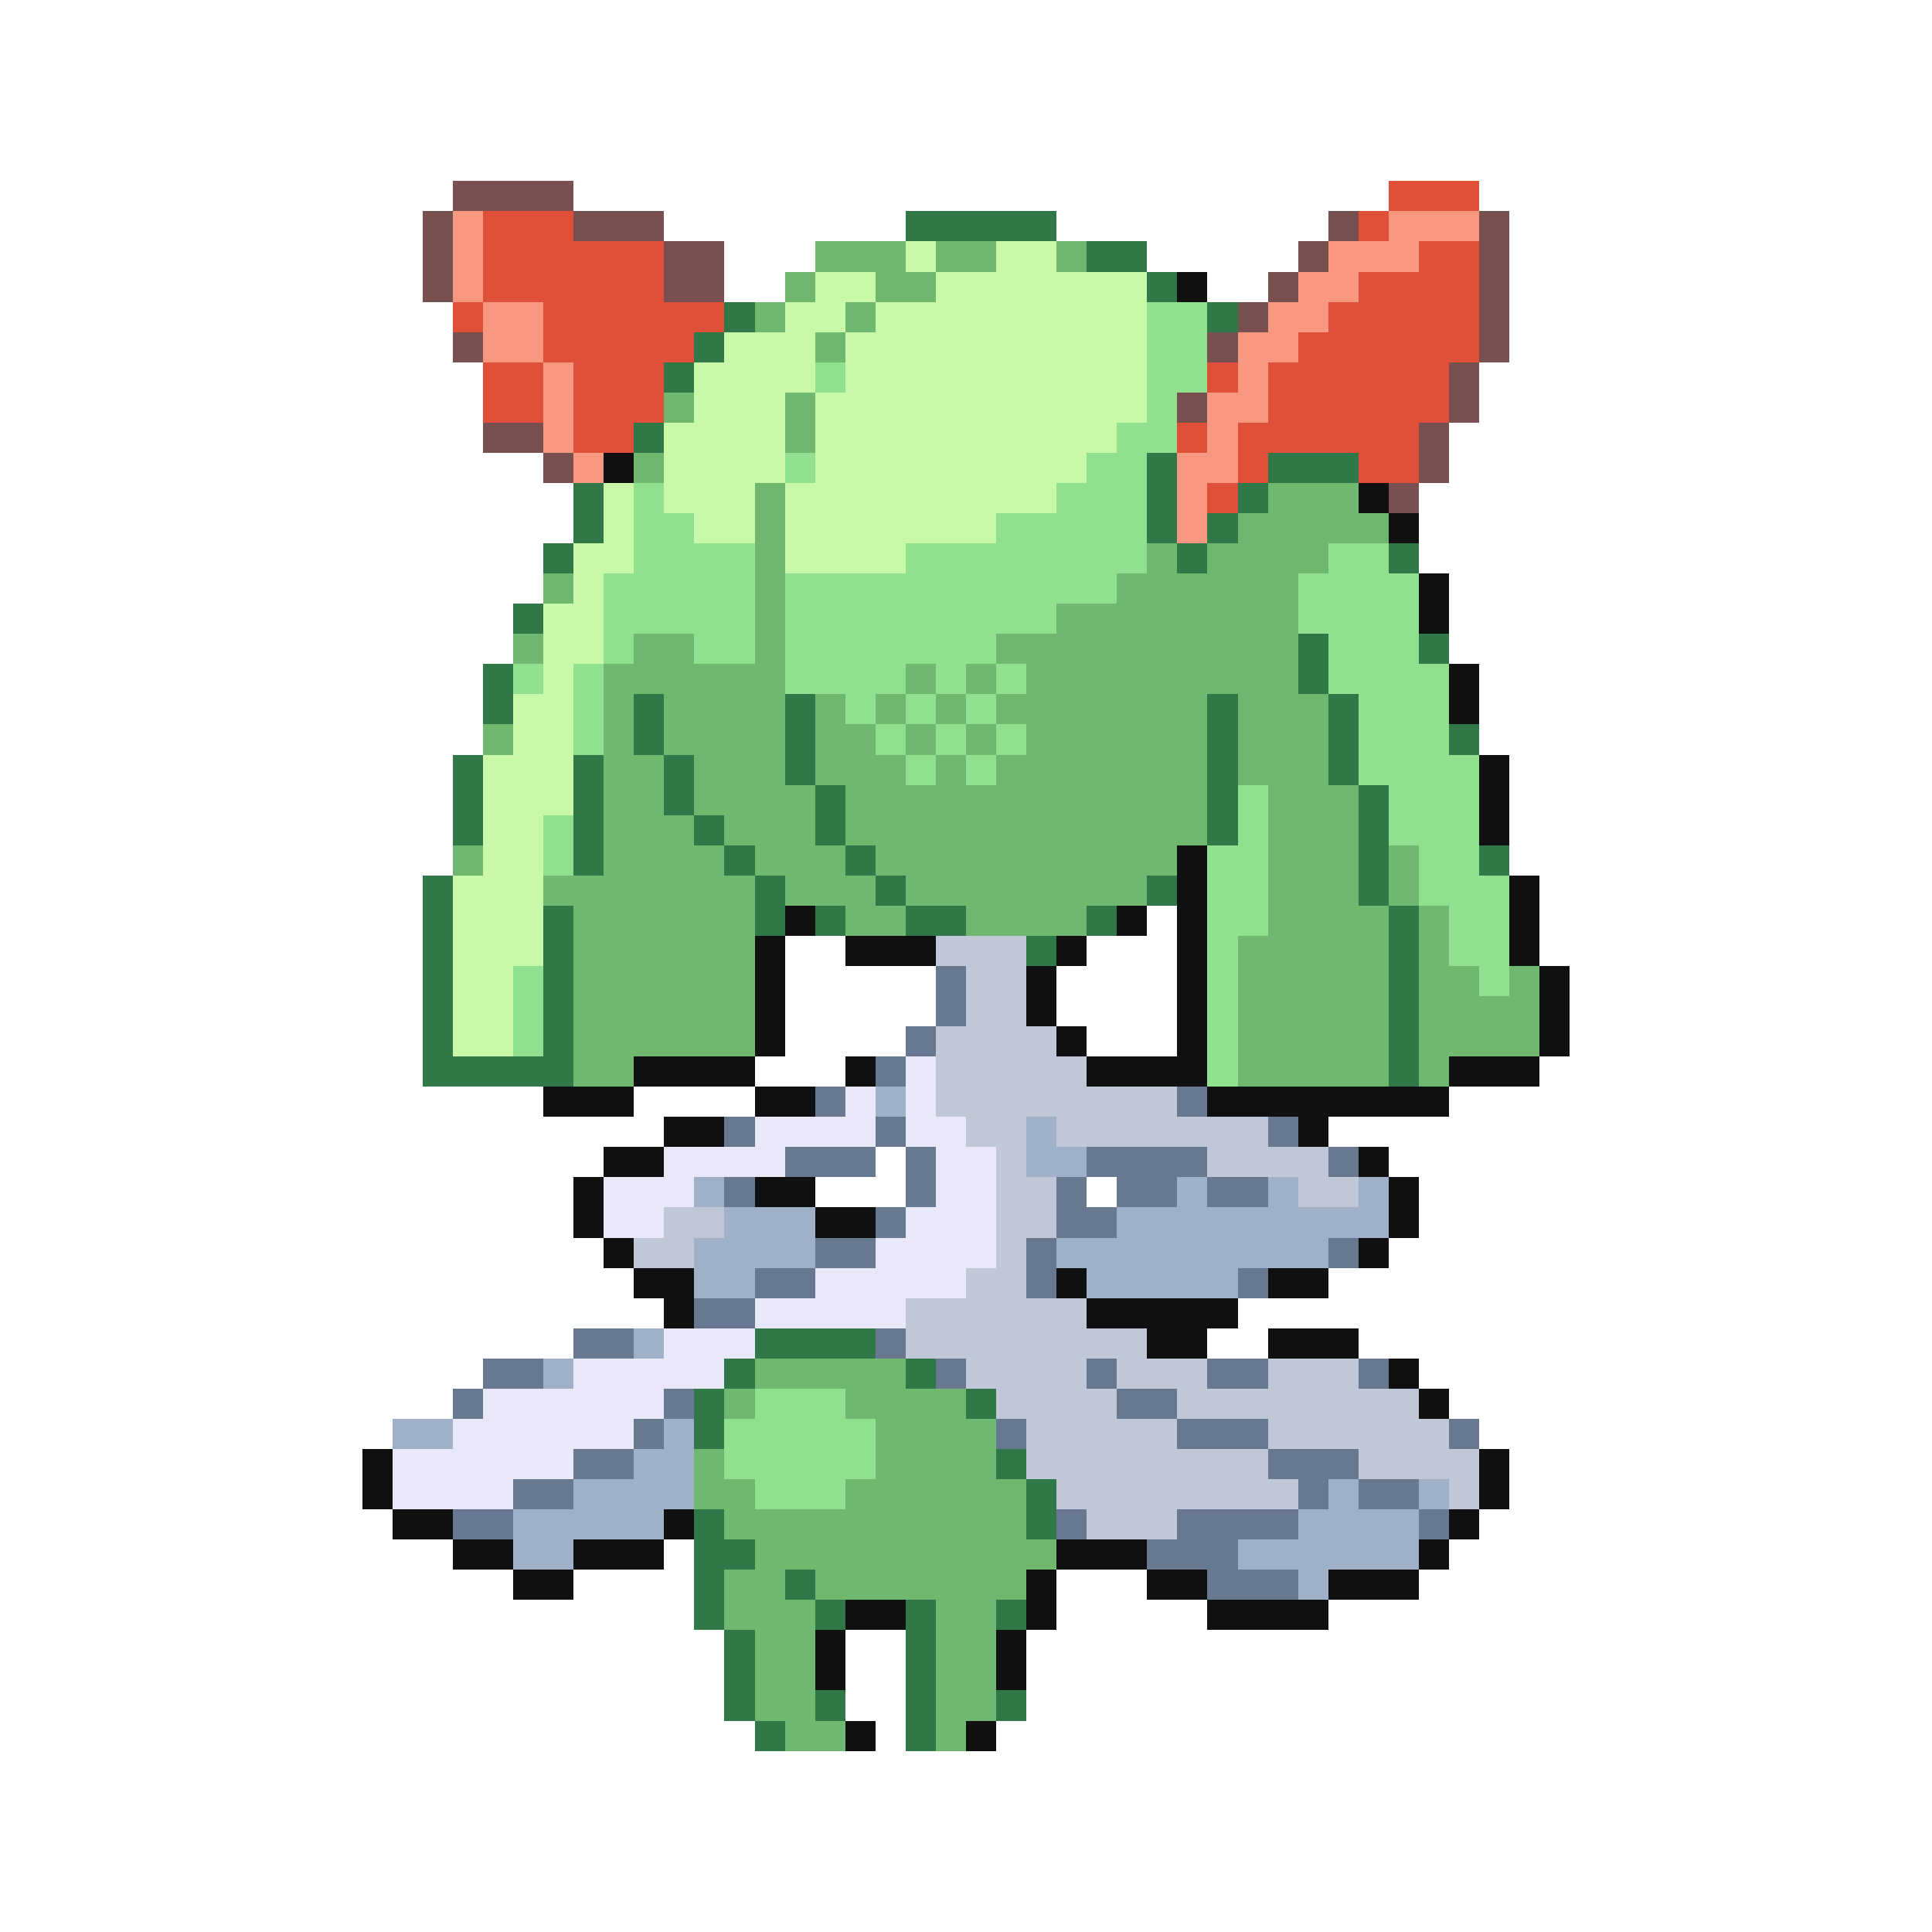 <svg xmlns="http://www.w3.org/2000/svg" viewBox="0 -0.5 64 64" shape-rendering="crispEdges">
<path stroke="#785050" d="M15 6h4M14 7h1M19 7h3M44 7h1M49 7h1M14 8h1M22 8h2M43 8h1M49 8h1M14 9h1M22 9h2M42 9h1M49 9h1M41 10h1M49 10h1M15 11h1M40 11h1M49 11h1M48 12h1M39 13h1M48 13h1M16 14h2M47 14h1M18 15h1M47 15h1M46 16h1" />
<path stroke="#e05038" d="M46 6h3M16 7h3M45 7h1M16 8h6M47 8h2M16 9h6M45 9h4M15 10h1M18 10h6M44 10h5M18 11h5M43 11h6M16 12h2M19 12h3M40 12h1M42 12h6M16 13h2M19 13h3M42 13h6M19 14h2M39 14h1M41 14h6M41 15h1M45 15h2M40 16h1" />
<path stroke="#f89880" d="M15 7h1M46 7h3M15 8h1M44 8h3M15 9h1M43 9h2M16 10h2M42 10h2M16 11h2M41 11h2M18 12h1M41 12h1M18 13h1M40 13h2M18 14h1M40 14h1M19 15h1M39 15h2M39 16h1M39 17h1" />
<path stroke="#307848" d="M30 7h5M36 8h2M38 9h1M24 10h1M40 10h1M23 11h1M22 12h1M21 14h1M38 15h1M42 15h3M19 16h1M38 16h1M41 16h1M19 17h1M38 17h1M40 17h1M18 18h1M39 18h1M46 18h1M17 20h1M43 21h1M47 21h1M16 22h1M43 22h1M16 23h1M21 23h1M26 23h1M40 23h1M44 23h1M21 24h1M26 24h1M40 24h1M44 24h1M48 24h1M15 25h1M19 25h1M22 25h1M26 25h1M40 25h1M44 25h1M15 26h1M19 26h1M22 26h1M27 26h1M40 26h1M45 26h1M15 27h1M19 27h1M23 27h1M27 27h1M40 27h1M45 27h1M19 28h1M24 28h1M28 28h1M45 28h1M49 28h1M14 29h1M25 29h1M29 29h1M38 29h1M45 29h1M14 30h1M18 30h1M25 30h1M27 30h1M30 30h2M36 30h1M46 30h1M14 31h1M18 31h1M34 31h1M46 31h1M14 32h1M18 32h1M46 32h1M14 33h1M18 33h1M46 33h1M14 34h1M18 34h1M46 34h1M14 35h5M46 35h1M25 44h4M24 45h1M30 45h1M23 46h1M32 46h1M23 47h1M33 48h1M34 49h1M23 50h1M34 50h1M23 51h2M23 52h1M26 52h1M23 53h1M27 53h1M30 53h1M33 53h1M24 54h1M30 54h1M24 55h1M30 55h1M24 56h1M27 56h1M30 56h1M33 56h1M25 57h1M30 57h1" />
<path stroke="#70b870" d="M27 8h3M31 8h2M35 8h1M26 9h1M29 9h2M25 10h1M28 10h1M27 11h1M22 13h1M26 13h1M26 14h1M21 15h1M25 16h1M42 16h3M25 17h1M41 17h5M25 18h1M38 18h1M40 18h4M18 19h1M25 19h1M37 19h6M25 20h1M35 20h8M17 21h1M21 21h2M25 21h1M33 21h10M20 22h6M30 22h1M32 22h1M34 22h9M20 23h1M22 23h4M27 23h1M29 23h1M31 23h1M33 23h7M41 23h3M16 24h1M20 24h1M22 24h4M27 24h2M30 24h1M32 24h1M34 24h6M41 24h3M20 25h2M23 25h3M27 25h3M31 25h1M33 25h7M41 25h3M20 26h2M23 26h4M28 26h12M42 26h3M20 27h3M24 27h3M28 27h12M42 27h3M15 28h1M20 28h4M25 28h3M29 28h10M42 28h3M46 28h1M18 29h7M26 29h3M30 29h8M42 29h3M46 29h1M19 30h6M28 30h2M32 30h4M42 30h4M47 30h1M19 31h6M41 31h5M47 31h1M19 32h6M41 32h5M47 32h2M50 32h1M19 33h6M41 33h5M47 33h4M19 34h6M41 34h5M47 34h4M19 35h2M41 35h5M47 35h1M25 45h5M24 46h1M28 46h4M29 47h4M23 48h1M29 48h4M23 49h2M28 49h6M24 50h10M25 51h10M24 52h2M27 52h7M24 53h3M31 53h2M25 54h2M31 54h2M25 55h2M31 55h2M25 56h2M31 56h2M26 57h2M31 57h1" />
<path stroke="#c8f8a8" d="M30 8h1M33 8h2M27 9h2M31 9h7M26 10h2M29 10h9M24 11h3M28 11h10M23 12h4M28 12h10M23 13h3M27 13h11M22 14h4M27 14h10M22 15h4M27 15h9M20 16h1M22 16h3M26 16h9M20 17h1M23 17h2M26 17h7M19 18h2M26 18h4M19 19h1M18 20h2M18 21h2M18 22h1M17 23h2M17 24h2M16 25h3M16 26h3M16 27h2M16 28h2M15 29h3M15 30h3M15 31h3M15 32h2M15 33h2M15 34h2" />
<path stroke="#101010" d="M39 9h1M20 15h1M45 16h1M46 17h1M47 19h1M47 20h1M48 22h1M48 23h1M49 25h1M49 26h1M49 27h1M39 28h1M39 29h1M50 29h1M26 30h1M37 30h1M39 30h1M50 30h1M25 31h1M28 31h3M35 31h1M39 31h1M50 31h1M25 32h1M34 32h1M39 32h1M51 32h1M25 33h1M34 33h1M39 33h1M51 33h1M25 34h1M35 34h1M39 34h1M51 34h1M21 35h4M28 35h1M36 35h4M48 35h3M18 36h3M25 36h2M40 36h8M22 37h2M43 37h1M20 38h2M45 38h1M19 39h1M25 39h2M46 39h1M19 40h1M27 40h2M46 40h1M20 41h1M45 41h1M21 42h2M35 42h1M42 42h2M22 43h1M36 43h5M38 44h2M42 44h3M46 45h1M47 46h1M12 48h1M49 48h1M12 49h1M49 49h1M13 50h2M22 50h1M48 50h1M15 51h2M19 51h3M35 51h3M47 51h1M17 52h2M34 52h1M38 52h2M44 52h3M28 53h2M34 53h1M40 53h4M27 54h1M33 54h1M27 55h1M33 55h1M28 57h1M32 57h1" />
<path stroke="#90e090" d="M38 10h2M38 11h2M27 12h1M38 12h2M38 13h1M37 14h2M26 15h1M36 15h2M21 16h1M35 16h3M21 17h2M33 17h5M21 18h4M30 18h8M44 18h2M20 19h5M26 19h11M43 19h4M20 20h5M26 20h9M43 20h4M20 21h1M23 21h2M26 21h7M44 21h3M17 22h1M19 22h1M26 22h4M31 22h1M33 22h1M44 22h4M19 23h1M28 23h1M30 23h1M32 23h1M45 23h3M19 24h1M29 24h1M31 24h1M33 24h1M45 24h3M30 25h1M32 25h1M45 25h4M41 26h1M46 26h3M18 27h1M41 27h1M46 27h3M18 28h1M40 28h2M47 28h2M40 29h2M47 29h3M40 30h2M48 30h2M40 31h1M48 31h2M17 32h1M40 32h1M49 32h1M17 33h1M40 33h1M17 34h1M40 34h1M40 35h1M25 46h3M24 47h5M24 48h5M25 49h3" />
<path stroke="#c0c8d8" d="M31 31h3M32 32h2M32 33h2M31 34h4M31 35h5M31 36h8M32 37h2M35 37h7M33 38h1M40 38h4M33 39h2M43 39h2M22 40h2M33 40h2M21 41h2M33 41h1M32 42h2M30 43h6M30 44h8M32 45h4M37 45h3M42 45h3M33 46h4M39 46h8M34 47h5M42 47h6M34 48h8M45 48h4M35 49h8M48 49h1M36 50h3" />
<path stroke="#687890" d="M31 32h1M31 33h1M30 34h1M29 35h1M27 36h1M39 36h1M24 37h1M29 37h1M42 37h1M26 38h3M30 38h1M36 38h4M44 38h1M24 39h1M30 39h1M35 39h1M37 39h2M40 39h2M29 40h1M35 40h2M27 41h2M34 41h1M44 41h1M25 42h2M34 42h1M41 42h1M23 43h2M19 44h2M29 44h1M16 45h2M31 45h1M36 45h1M40 45h2M45 45h1M15 46h1M22 46h1M37 46h2M21 47h1M33 47h1M39 47h3M48 47h1M19 48h2M42 48h3M17 49h2M43 49h1M45 49h2M15 50h2M35 50h1M39 50h4M47 50h1M38 51h3M40 52h3" />
<path stroke="#e8e8f8" d="M30 35h1M28 36h1M30 36h1M25 37h4M30 37h2M22 38h4M31 38h2M20 39h3M31 39h2M20 40h2M30 40h3M29 41h4M27 42h5M25 43h5M22 44h3M19 45h5M16 46h6M15 47h6M13 48h6M13 49h4" />
<path stroke="#a0b0c8" d="M29 36h1M34 37h1M34 38h2M23 39h1M39 39h1M42 39h1M45 39h1M24 40h3M37 40h9M23 41h4M35 41h9M23 42h2M36 42h5M21 44h1M18 45h1M13 47h2M22 47h1M21 48h2M19 49h4M44 49h1M47 49h1M17 50h5M43 50h4M17 51h2M41 51h6M43 52h1" />
</svg>